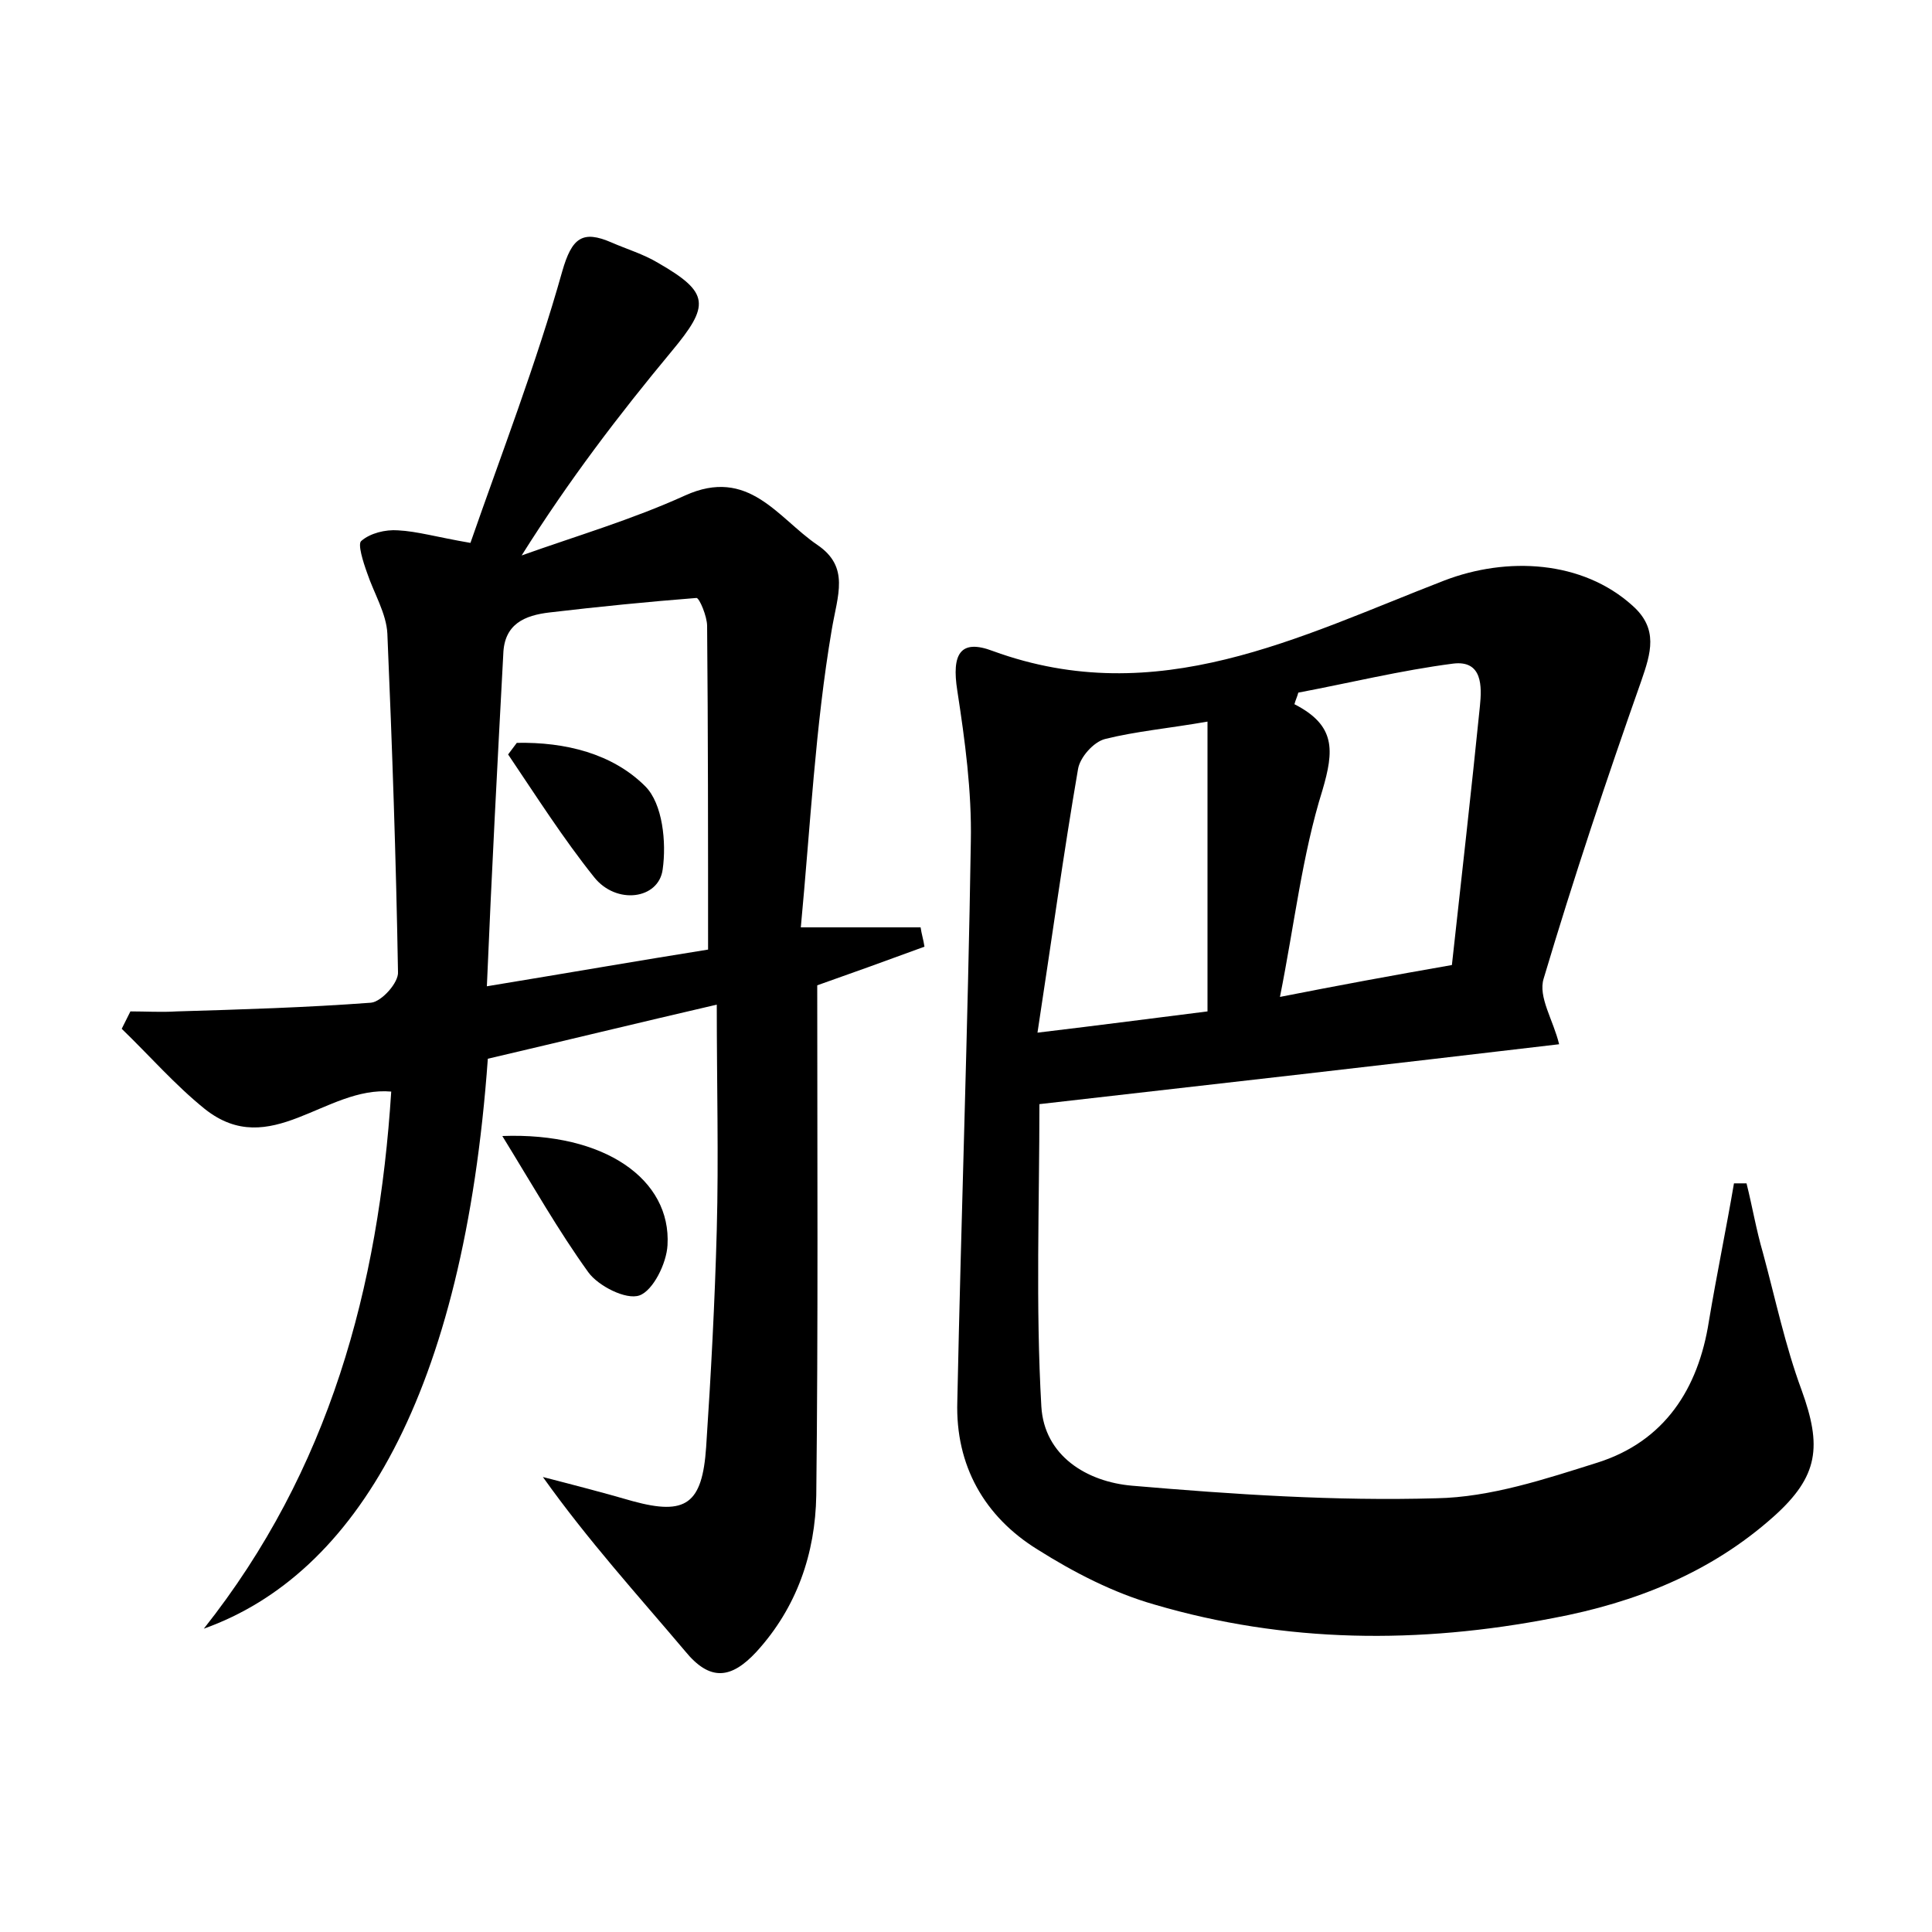 <?xml version="1.0" encoding="utf-8"?>
<!-- Generator: Adobe Illustrator 22.0.0, SVG Export Plug-In . SVG Version: 6.00 Build 0)  -->
<svg version="1.1" id="图层_1" xmlns="http://www.w3.org/2000/svg" xmlns:xlink="http://www.w3.org/1999/xlink" x="0px" y="0px"
	 viewBox="0 0 200 200" style="enable-background:new 0 0 200 200;" xml:space="preserve">
<style type="text/css">
	.st0{fill:#FFFFFF;}
</style>
<g>
	
	<path d="M107.6,114.3c0,10.3-0.4,20.9,0.2,31.3c0.3,5.1,4.7,7.8,9.4,8.2c10.5,0.9,21,1.6,31.5,1.3c5.6-0.1,11.3-2,16.7-3.7
		c6.9-2.2,10.4-7.6,11.5-14.6c0.8-4.8,1.8-9.6,2.6-14.3c0.4,0,0.9,0,1.3,0c0.6,2.4,1,4.8,1.7,7.2c1.3,4.8,2.3,9.6,4,14.2
		c2.1,5.8,1.8,8.9-2.9,13.1c-6.5,5.8-14.3,8.9-22.8,10.5c-13.9,2.7-27.7,2.6-41.3-1.4c-4.2-1.2-8.3-3.3-12.1-5.7
		c-5.5-3.4-8.5-8.7-8.3-15.3c0.4-19.3,1.1-38.7,1.4-58c0.1-5.2-0.6-10.4-1.4-15.6c-0.6-3.8,0.3-5.4,3.7-4.1
		c17,6.2,31.7-1.5,46.7-7.3c6.5-2.5,14.3-2.1,19.5,2.6c2.7,2.4,1.9,4.9,0.9,7.8c-3.6,10.2-7,20.4-10.1,30.8c-0.6,1.9,1,4.3,1.6,6.8
		C143.6,110.2,126.1,112.2,107.6,114.3z M150.3,99.9c1-9.1,2-17.9,2.9-26.8c0.2-2,0.3-4.8-2.8-4.4c-5.4,0.7-10.7,2-16,3
		c-0.1,0.4-0.3,0.8-0.4,1.2c4.3,2.2,4.1,4.8,2.9,8.9c-2.1,6.7-2.9,13.9-4.4,21.4C138.6,102,144,101,150.3,99.9z M107.4,106.9
		c6.7-0.8,12-1.5,17.6-2.2c0-10.2,0-19.9,0-30c-4,0.7-7.4,1-10.6,1.8c-1.2,0.3-2.6,1.9-2.8,3.1C110.1,88.3,108.9,97.1,107.4,106.9z"
		/>
	<path d="M21.1,168.6c13-16.4,18.1-35.3,19.4-55.6c-6.8-0.6-12.5,7.2-19.3,1.8c-3.1-2.5-5.7-5.5-8.6-8.3c0.3-0.6,0.6-1.2,0.9-1.8
		c1.6,0,3.2,0.1,4.8,0c6.7-0.2,13.4-0.4,20.1-0.9c1.1-0.1,2.9-2.1,2.8-3.2c-0.2-11.7-0.6-23.3-1.1-35c-0.1-2.1-1.4-4.2-2.1-6.3
		c-0.4-1.1-1-3-0.6-3.3c0.9-0.8,2.5-1.2,3.8-1.1c2,0.1,4,0.7,7.5,1.3c3.2-9.2,6.8-18.5,9.5-28.1c1-3.5,2.1-4.3,5.1-3
		c1.6,0.7,3.3,1.2,4.8,2.1c5.4,3.1,5.4,4.4,1.4,9.2C64.1,42.9,58.9,49.7,54,57.5c5.6-2,11.4-3.7,16.9-6.2c6.6-3,9.6,2.3,13.7,5.1
		c3.4,2.3,2.1,5.2,1.5,8.8c-1.7,10-2.2,20.2-3.2,30.8c5,0,8.7,0,12.4,0c0.1,0.7,0.3,1.3,0.4,2c-3.8,1.4-7.7,2.8-11.1,4
		c0,17.7,0.1,35.3-0.1,52.8c-0.1,6-2,11.6-6.2,16.2c-2.6,2.8-4.8,3.1-7.4-0.1c-4.9-5.8-10-11.4-14.7-18c3.1,0.8,6.2,1.6,9.3,2.5
		c5.5,1.5,7.2,0.3,7.6-5.6c0.5-7.5,0.9-15,1.1-22.5c0.2-7.5,0-15,0-23.3c-8.2,1.9-16,3.8-23.7,5.6C48,144.4,36.8,163,21.1,168.6z
		 M50.4,102.1c8.5-1.4,16-2.7,22.9-3.8c0-11.5,0-22.5-0.1-33.5c0-1-0.8-2.9-1.1-2.9c-5.1,0.4-10.1,0.9-15.2,1.5
		c-2.6,0.3-4.7,1.2-4.8,4.3C51.5,78.9,50.9,90.2,50.4,102.1z"/>
	<path d="M52,117.6c10.6-0.4,17.5,4.5,17.1,11.3c-0.1,1.9-1.5,4.7-2.9,5.2c-1.4,0.5-4.3-1-5.3-2.4C57.8,127.4,55.2,122.8,52,117.6z"
		/>
	
	
	
	<path d="M53.5,76.9c5-0.1,9.9,1.1,13.3,4.5c1.8,1.8,2.2,5.8,1.8,8.6c-0.4,3.1-4.8,3.7-7.1,0.8c-3.2-4-6-8.4-8.9-12.7
		C52.9,77.7,53.2,77.3,53.5,76.9z"/>
</g>
</svg>
